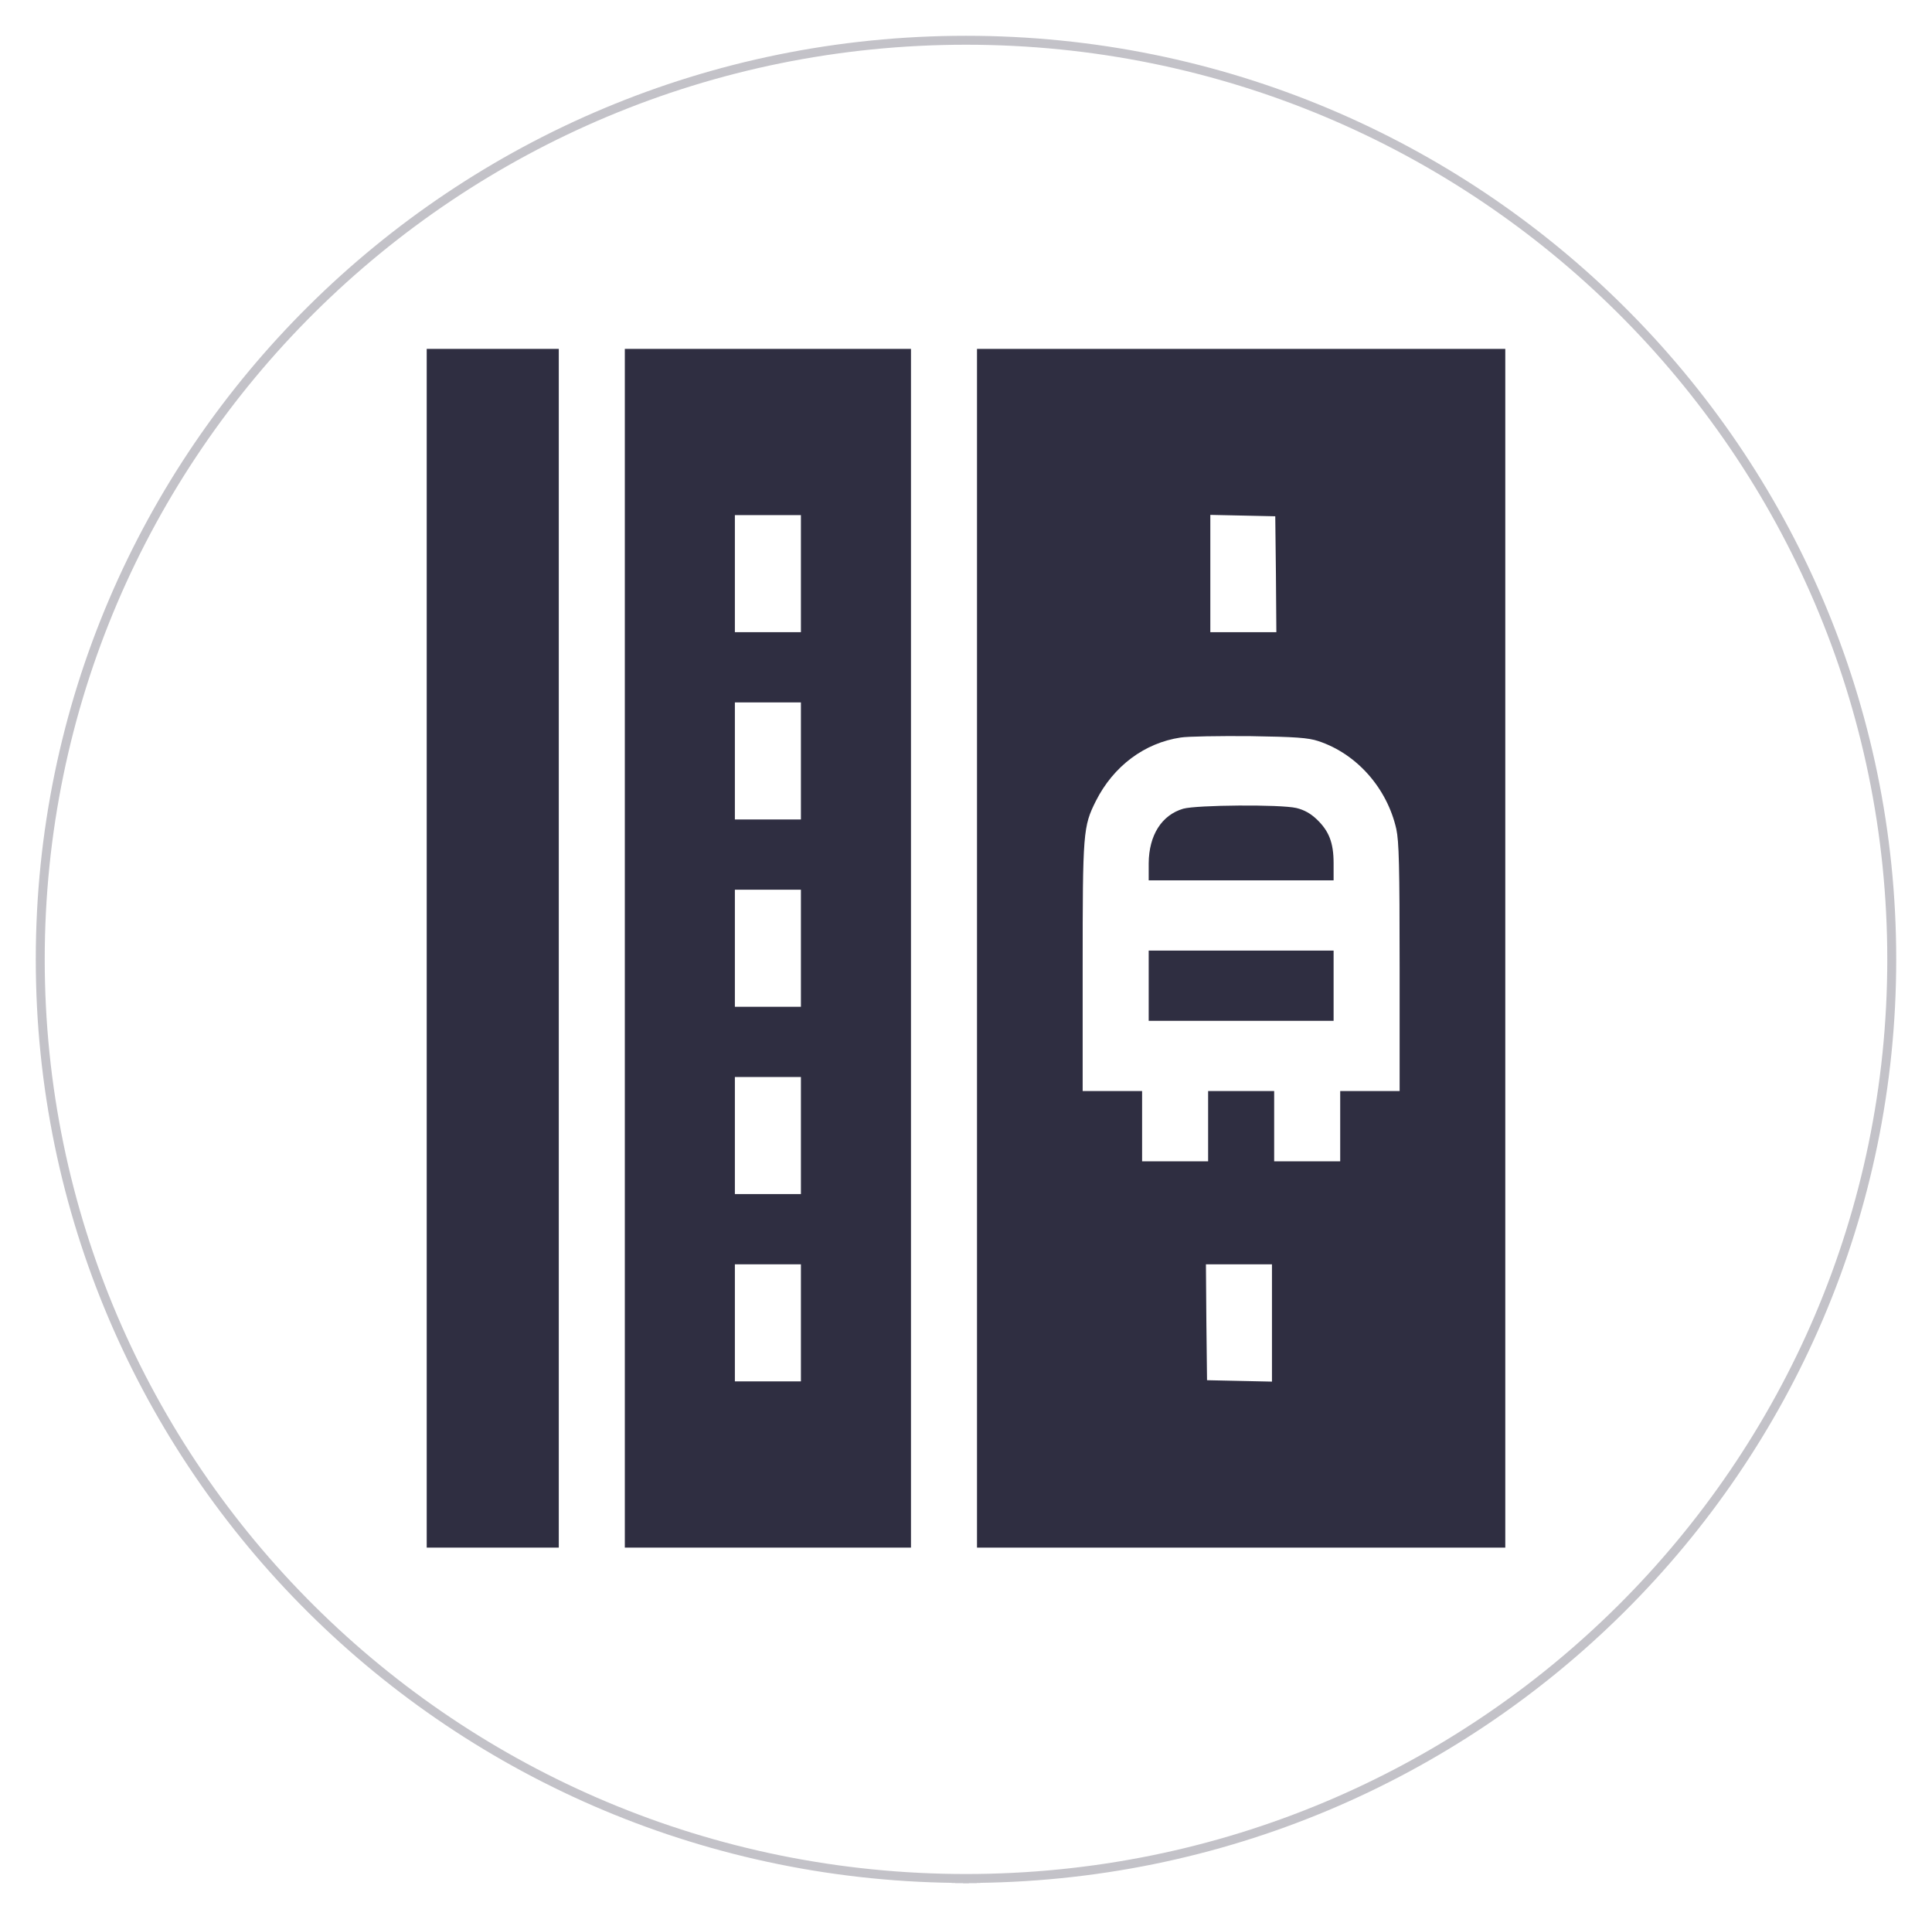 <svg width="216" height="215" viewBox="0 0 216 215" fill="none" xmlns="http://www.w3.org/2000/svg">
<g filter="url(#filter0_d_345_1386)">
<ellipse cx="108" cy="103.244" rx="104" ry="103.244" fill="white"/>
<path d="M211.5 103.244C211.5 159.984 165.165 205.987 108 205.987C50.835 205.987 4.5 159.984 4.5 103.244C4.5 46.503 50.835 0.5 108 0.5C165.165 0.5 211.5 46.503 211.5 103.244Z" stroke="url(#paint0_linear_345_1386)"/>
</g>
<path d="M47.707 106V173H55.09H62.473V106V39H55.09H47.707V106Z" fill="#2F2E41"/>
<path d="M69.856 106V173H85.852H101.848V106V39H85.852H69.856V106ZM89.543 64.125V70.668H85.852H82.16V64.125V57.582H85.852H89.543V64.125ZM89.543 85.062V91.606H85.852H82.16V85.062V78.519H85.852H89.543V85.062ZM89.543 106V112.543H85.852H82.16V106V99.457H85.852H89.543V106ZM89.543 126.938V133.48H85.852H82.16V126.938V120.395H85.852H89.543V126.938ZM89.543 147.875V154.418H85.852H82.16V147.875V141.332H85.852H89.543V147.875Z" fill="#2F2E41"/>
<path d="M109.23 106V173H138.762H168.293V106V39H138.762H109.23V106ZM142.65 64.177L142.699 70.668H139.008H135.316V64.125V57.556L138.959 57.634L142.576 57.713L142.65 64.177ZM147.375 82.838C151.682 84.251 155.078 88.098 156.111 92.678C156.407 94.066 156.48 96.761 156.48 108.146V121.965H153.158H149.836V125.891V129.816H146.145H142.453V125.891V121.965H138.762H135.07V125.891V129.816H131.379H127.688V125.891V121.965H124.365H121.043V108.146C121.043 92.993 121.092 92.391 122.52 89.538C124.488 85.638 127.958 83.047 131.994 82.445C132.806 82.314 136.301 82.262 139.746 82.288C144.84 82.367 146.268 82.472 147.375 82.838ZM142.207 147.875V154.444L138.589 154.366L134.947 154.287L134.873 147.796L134.824 141.332H138.516H142.207V147.875Z" fill="#2F2E41"/>
<path d="M132.289 90.402C129.878 91.108 128.45 93.359 128.426 96.5V98.41H138.762H149.098V96.5C149.098 94.197 148.581 92.888 147.203 91.579C146.514 90.925 145.8 90.532 144.939 90.323C143.142 89.904 133.791 89.983 132.289 90.402Z" fill="#2F2E41"/>
<path d="M128.426 110.188V114.113H138.762H149.098V110.188V106.262H138.762H128.426V110.188Z" fill="#2F2E41"/>
<defs>
<filter id="filter0_d_345_1386" x="0" y="0" width="216" height="214.487" filterUnits="userSpaceOnUse" color-interpolation-filters="sRGB">
<feFlood flood-opacity="0" result="BackgroundImageFix"/>
<feColorMatrix in="SourceAlpha" type="matrix" values="0 0 0 0 0 0 0 0 0 0 0 0 0 0 0 0 0 0 127 0" result="hardAlpha"/>
<feOffset dy="4"/>
<feGaussianBlur stdDeviation="2"/>
<feComposite in2="hardAlpha" operator="out"/>
<feColorMatrix type="matrix" values="0 0 0 0 0 0 0 0 0 0 0 0 0 0 0 0 0 0 0.25 0"/>
<feBlend mode="normal" in2="BackgroundImageFix" result="effect1_dropShadow_345_1386"/>
<feBlend mode="normal" in="SourceGraphic" in2="effect1_dropShadow_345_1386" result="shape"/>
</filter>
<linearGradient id="paint0_linear_345_1386" x1="108" y1="0" x2="108" y2="206.487" gradientUnits="userSpaceOnUse">
<stop offset="1" stop-color="#2F2E41" stop-opacity="0.29"/>
<stop offset="1" stop-color="#2F2E41"/>
</linearGradient>
</defs>
</svg>
